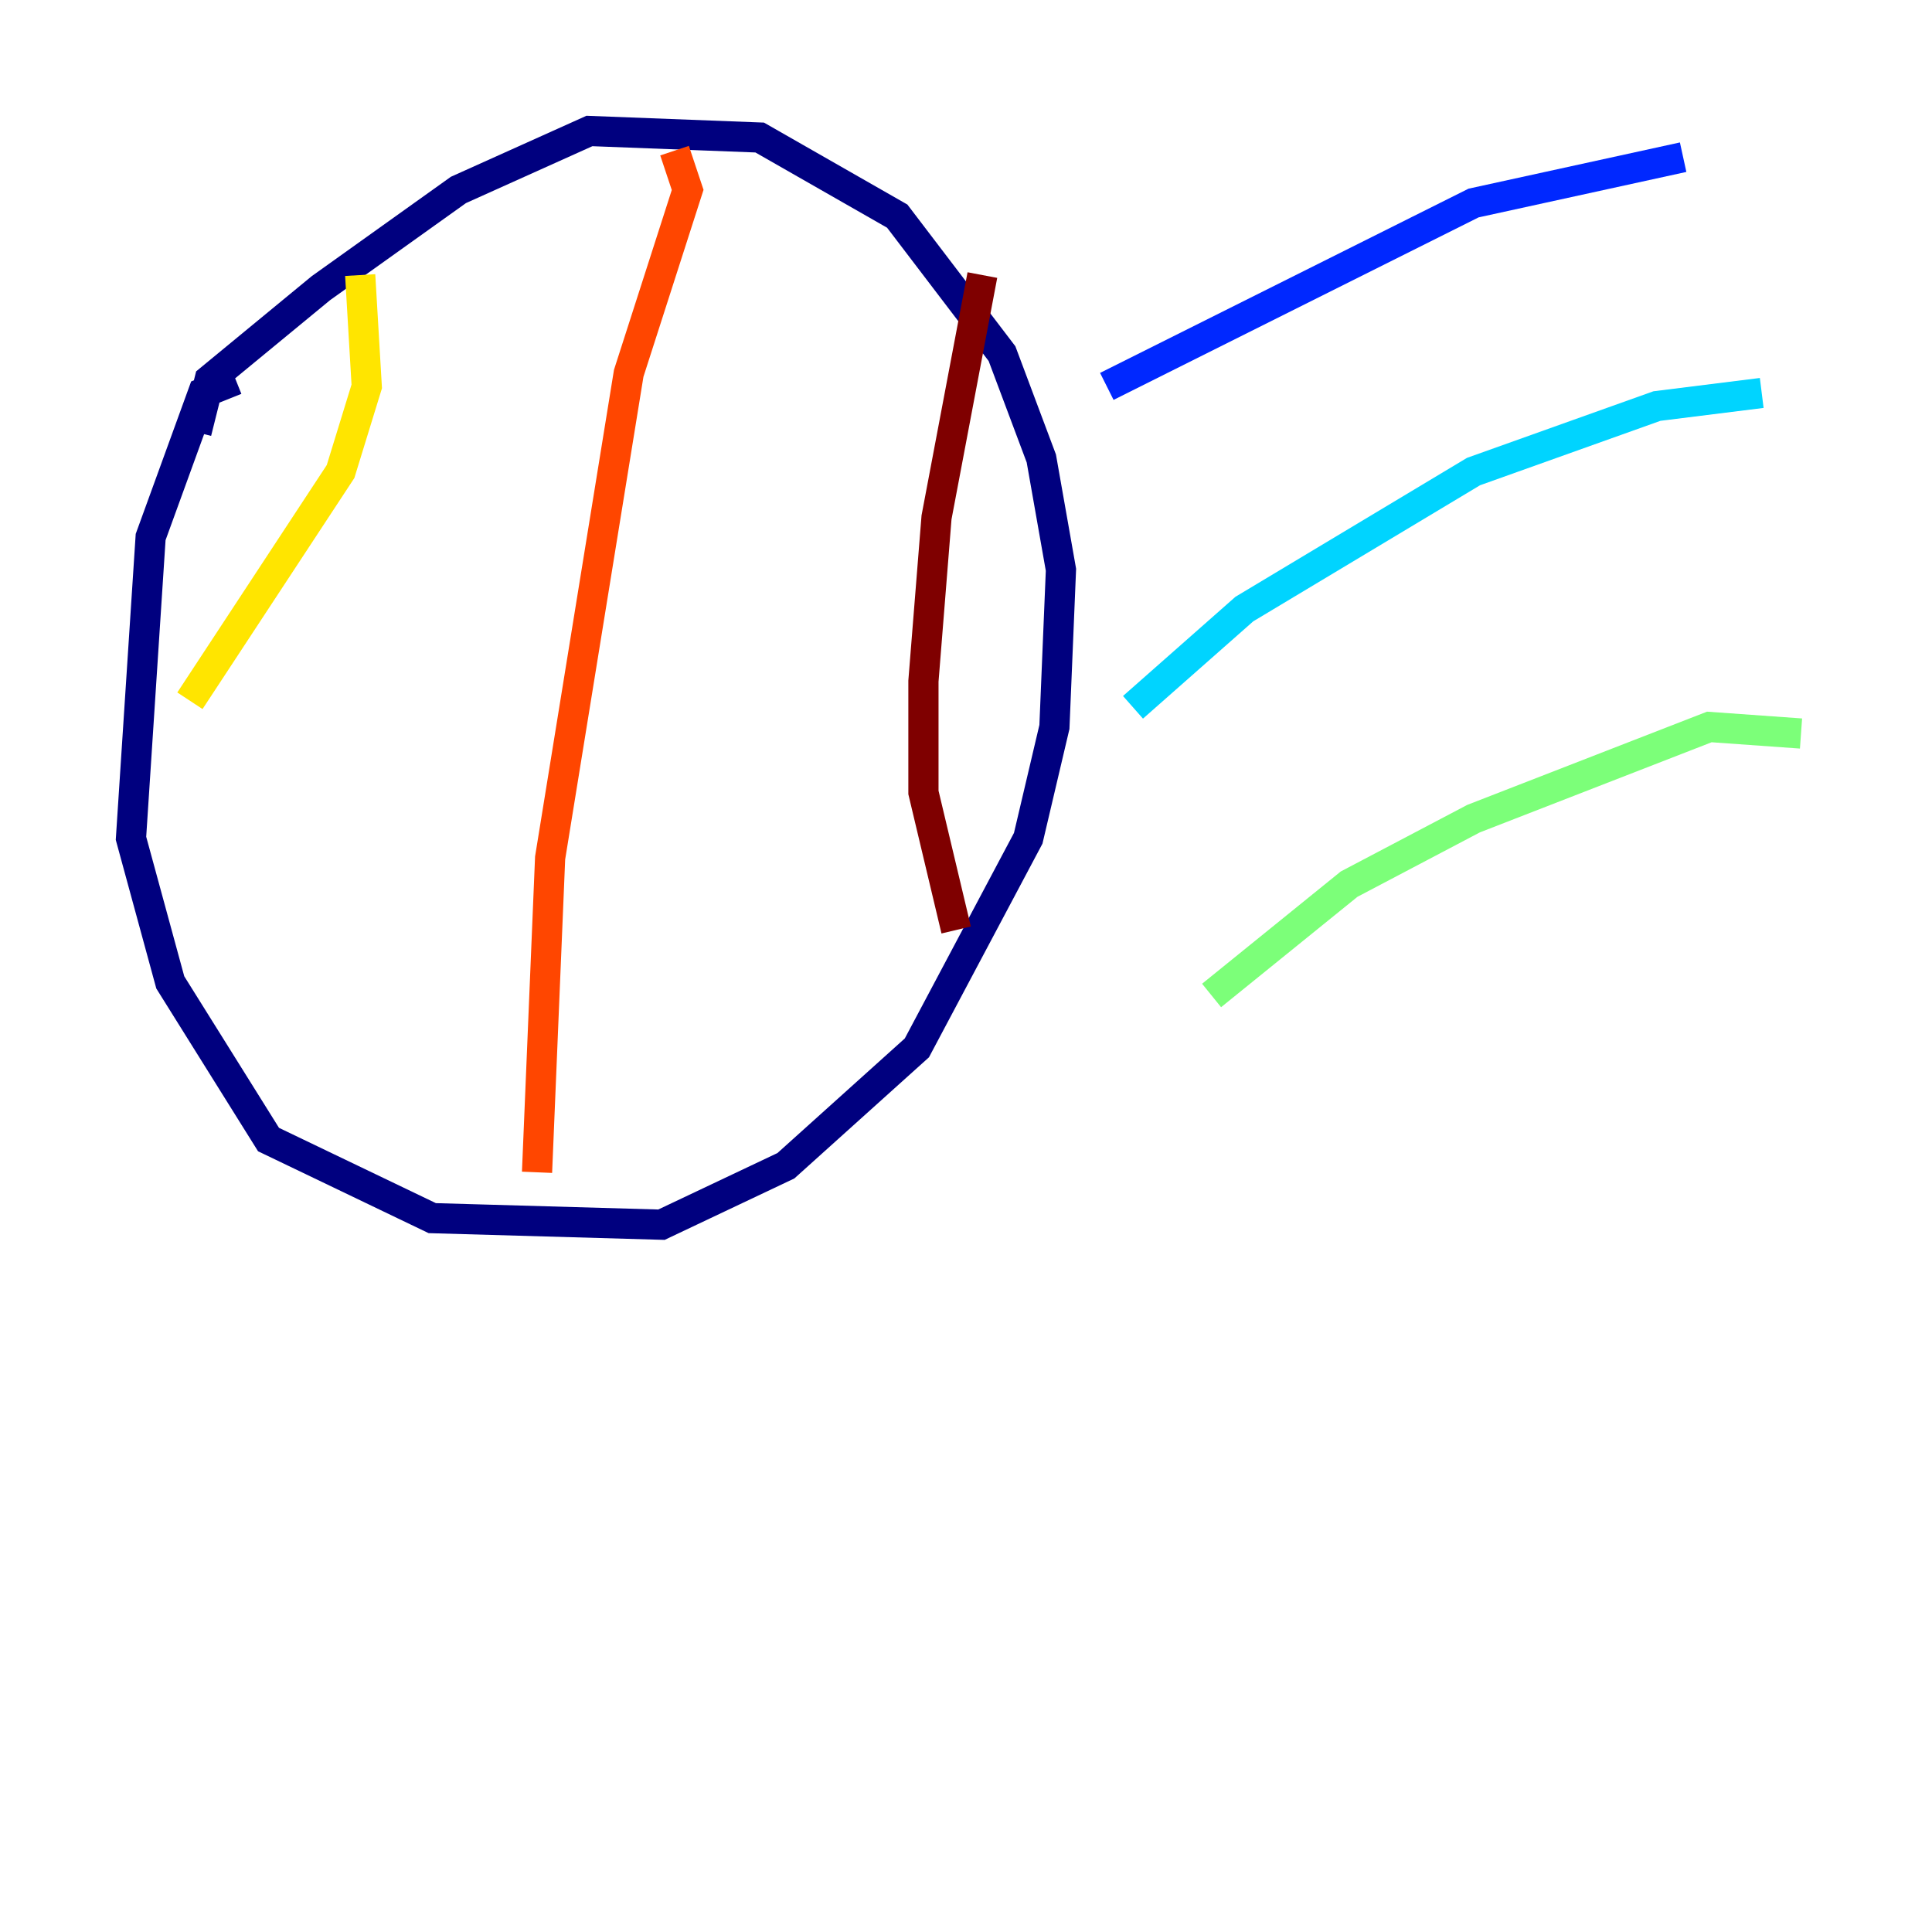 <?xml version="1.0" encoding="utf-8" ?>
<svg baseProfile="tiny" height="128" version="1.2" viewBox="0,0,128,128" width="128" xmlns="http://www.w3.org/2000/svg" xmlns:ev="http://www.w3.org/2001/xml-events" xmlns:xlink="http://www.w3.org/1999/xlink"><defs /><polyline fill="none" points="15.62,25.166 13.451,26.034 9.98,35.58 8.678,55.539 11.281,65.085 17.79,75.498 28.637,80.705 43.824,81.139 52.068,77.234 60.746,69.424 68.122,55.539 69.858,48.163 70.291,37.749 68.99,30.373 66.386,23.43 59.444,14.319 50.332,9.112 39.051,8.678 30.373,12.583 21.261,19.091 13.885,25.166 13.017,28.637" stroke="#00007f" stroke-width="2" /><polyline fill="none" points="111.512,10.414 97.627,13.451 73.329,25.6" stroke="#0028ff" stroke-width="2" /><polyline fill="none" points="116.719,26.034 109.776,26.902 97.627,31.241 82.441,40.352 75.064,46.861" stroke="#00d4ff" stroke-width="2" /><polyline fill="none" points="119.322,48.597 113.248,48.163 97.627,54.237 89.383,58.576 80.271,65.953" stroke="#7cff79" stroke-width="2" /><polyline fill="none" points="23.864,18.224 24.298,25.6 22.563,31.241 12.583,46.427" stroke="#ffe500" stroke-width="2" /><polyline fill="none" points="44.691,9.98 45.559,12.583 41.654,24.732 36.447,56.841 35.58,77.668" stroke="#ff4600" stroke-width="2" /><polyline fill="none" points="65.085,18.224 62.047,34.278 61.18,45.125 61.18,52.502 63.349,61.614" stroke="#7f0000" stroke-width="2" /></svg>